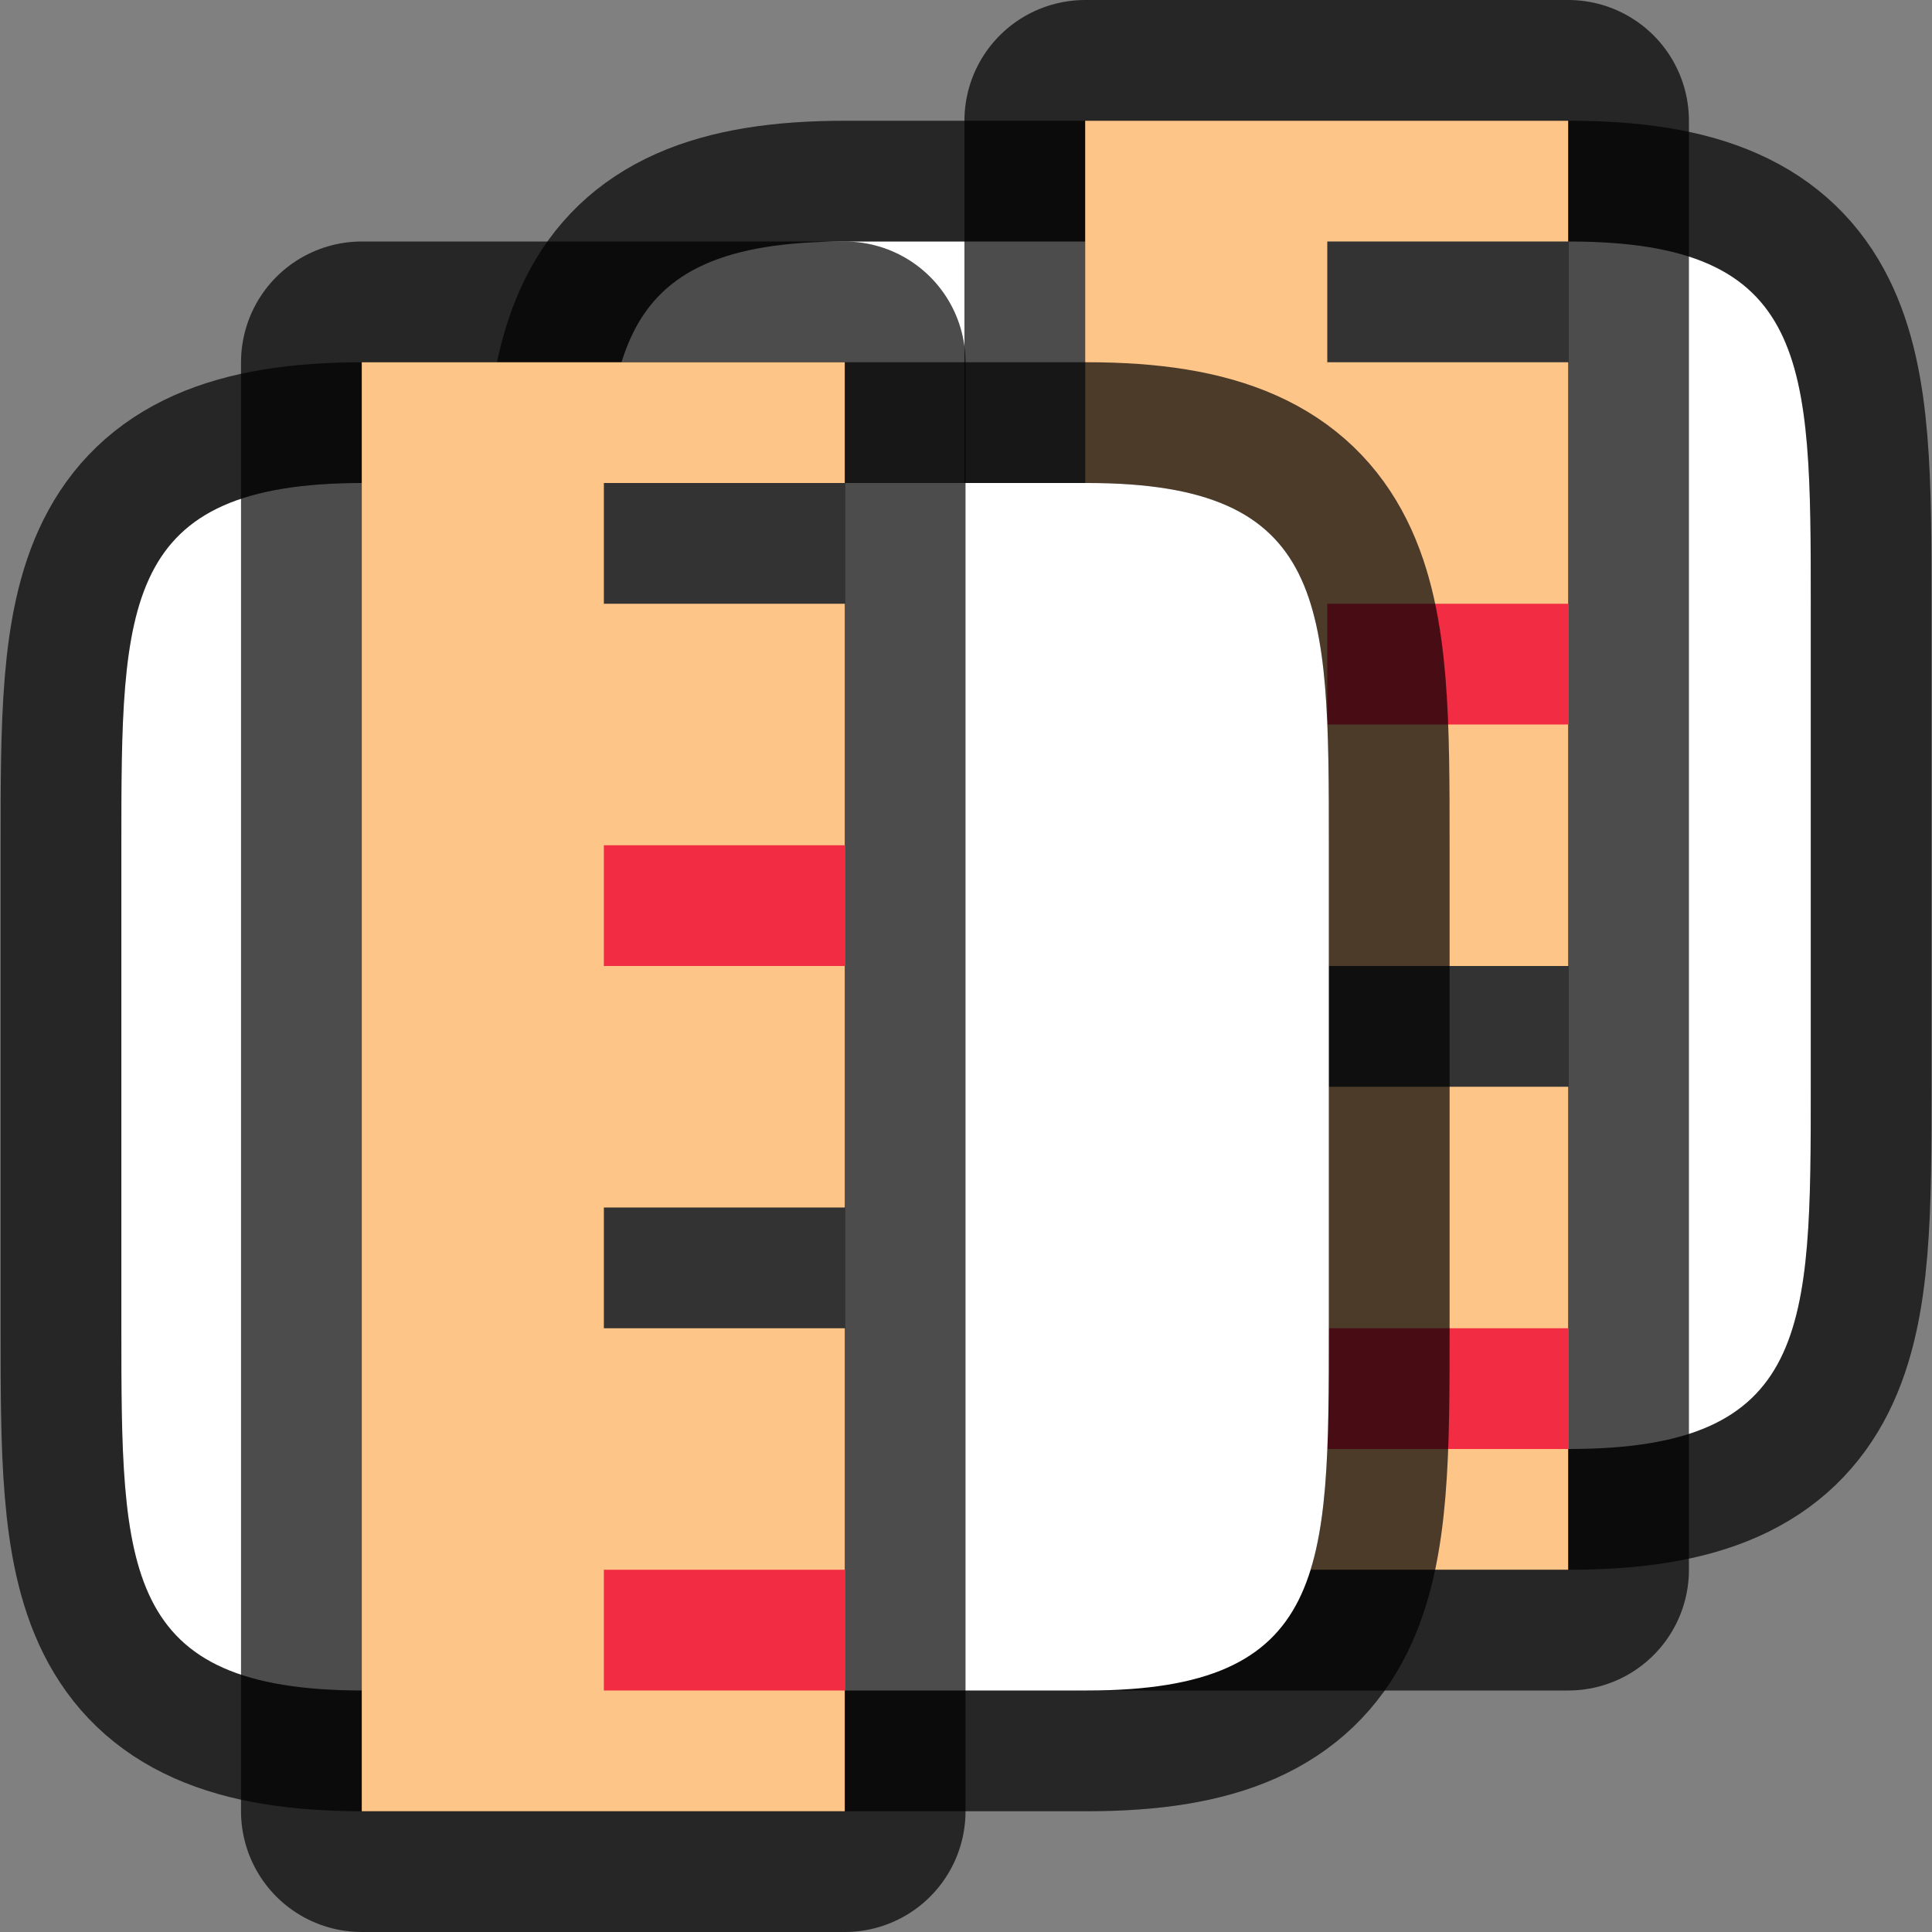 <?xml version="1.0" encoding="UTF-8" standalone="no"?>
<svg
   xmlns:dc="http://purl.org/dc/elements/1.1/"
   xmlns:cc="http://creativecommons.org/ns#"
   xmlns:rdf="http://www.w3.org/1999/02/22-rdf-syntax-ns#"
   xmlns:svg="http://www.w3.org/2000/svg"
   xmlns="http://www.w3.org/2000/svg"
   xmlns:sodipodi="http://sodipodi.sourceforge.net/DTD/sodipodi-0.dtd"
   xmlns:inkscape="http://www.inkscape.org/namespaces/inkscape"
   viewBox="0 0 16 16"
   version="1.1"
   id="svg4"
   sodipodi:docname="sc_equalizeheight.svg"
   inkscape:export-filename="/home/jupiter007/Libreoffice yaru theme fullcolor/build/cmd/sc_equalizeheight.png"
   inkscape:export-xdpi="95"
   inkscape:export-ydpi="95"
   inkscape:version="1.0.1 (3bc2e813f5, 2020-09-07)">
  <rect x="0" y="0" width="16" height="16" fill="#808080" stroke="none"/>
  <defs
     id="defs8" />
  <sodipodi:namedview
     pagecolor="#ffffff"
     bordercolor="#666666"
     borderopacity="1"
     objecttolerance="10"
     gridtolerance="10"
     guidetolerance="10"
     inkscape:pageopacity="0"
     inkscape:pageshadow="2"
     inkscape:window-width="1920"
     inkscape:window-height="1011"
     id="namedview6"
     showgrid="false"
     inkscape:zoom="20.85965"
     inkscape:cx="1.8398105"
     inkscape:cy="8.7746004"
     inkscape:window-x="0"
     inkscape:window-y="32"
     inkscape:window-maximized="1"
     inkscape:current-layer="svg4"
     inkscape:document-rotation="0" />
  <path
     sodipodi:nodetypes="ssssssccsss"
     inkscape:connector-curvature="0"
     id="path883"
     d="m 14.996,5 c 0,-2 0,-3 -2,-3 H 6.996 C 4.996,2 4.996,3 4.996,5 v 4 c 0,2 0,3 2,3 h 1 4 1 c 2,0 2,-1 2,-3 z"
     style="opacity:0.7;fill:#000000;stroke:#000000;stroke-width:2;stroke-linejoin:round;stroke-miterlimit:4;stroke-dasharray:none" />
  <path
     sodipodi:nodetypes="ssssssccsss"
     inkscape:connector-curvature="0"
     id="path885"
     d="m 14.996,5 c 0,-2 0,-3 -2,-3 H 6.996 C 4.996,2 4.996,3 4.996,5 v 4 c 0,2 0,3 2,3 h 1 4 1 c 2,0 2,-1 2,-3 z"
     style="fill:#ffffff" />
  <rect
     style="opacity:0.7;fill:#000000;fill-opacity:1;stroke:#000000;stroke-width:2;stroke-linejoin:round;stroke-miterlimit:4;stroke-dasharray:none;stroke-opacity:1"
     id="rect887"
     width="12"
     height="4"
     x="1"
     y="-12.987"
     transform="rotate(90)" />
  <rect
     y="-12.987"
     x="1"
     height="4"
     width="12"
     id="rect889"
     style="opacity:1;fill:#fec589;fill-opacity:1;stroke:none;stroke-width:2;stroke-linejoin:round;stroke-miterlimit:4;stroke-dasharray:none;stroke-opacity:1"
     transform="rotate(90)" />
  <rect
     y="-12.992"
     x="2"
     height="2"
     width="1"
     id="rect891"
     style="opacity:1;fill:#333333;fill-opacity:1;stroke:none;stroke-width:2;stroke-linejoin:round;stroke-miterlimit:4;stroke-dasharray:none;stroke-opacity:1"
     transform="rotate(90)" />
  <rect
     style="opacity:1;fill:#f22c42;fill-opacity:1;stroke:none;stroke-width:2;stroke-linejoin:round;stroke-miterlimit:4;stroke-dasharray:none;stroke-opacity:1"
     id="rect893"
     width="1"
     height="2"
     x="5"
     y="-12.992"
     transform="rotate(90)" />
  <rect
     y="-12.992"
     x="8"
     height="2"
     width="1"
     id="rect895"
     style="opacity:1;fill:#333333;fill-opacity:1;stroke:none;stroke-width:2;stroke-linejoin:round;stroke-miterlimit:4;stroke-dasharray:none;stroke-opacity:1"
     transform="rotate(90)" />
  <rect
     style="opacity:1;fill:#f22c42;fill-opacity:1;stroke:none;stroke-width:2;stroke-linejoin:round;stroke-miterlimit:4;stroke-dasharray:none;stroke-opacity:1"
     id="rect897"
     width="1"
     height="2"
     x="11"
     y="-12.992"
     transform="rotate(90)" />
  <path
     style="opacity:0.7;fill:#000000;stroke:#000000;stroke-width:2;stroke-linejoin:round;stroke-miterlimit:4;stroke-dasharray:none"
     d="m 11.005,7 c 0,-2 0,-3 -2,-3 H 3.005 c -2,0 -2,1 -2,3 v 4 c 0,2 0,3 2,3 h 1 4 1 c 2,0 2,-1 2,-3 z"
     id="path815"
     inkscape:connector-curvature="0"
     sodipodi:nodetypes="ssssssccsss" />
  <path
     style="fill:#ffffff"
     d="m 11.005,7 c 0,-2 0,-3 -2,-3 H 3.005 c -2,0 -2,1 -2,3 v 4 c 0,2 0,3 2,3 h 1 4 1 c 2,0 2,-1 2,-3 z"
     id="path2"
     inkscape:connector-curvature="0"
     sodipodi:nodetypes="ssssssccsss" />
  <rect
     y="-6.996"
     x="3"
     height="4"
     width="12"
     id="rect827"
     style="opacity:0.7;fill:#000000;fill-opacity:1;stroke:#000000;stroke-width:2;stroke-linejoin:round;stroke-miterlimit:4;stroke-dasharray:none;stroke-opacity:1"
     transform="rotate(90)" />
  <rect
     style="opacity:1;fill:#fec589;fill-opacity:1;stroke:none;stroke-width:2;stroke-linejoin:round;stroke-miterlimit:4;stroke-dasharray:none;stroke-opacity:1"
     id="rect825"
     width="12"
     height="4"
     x="3"
     y="-6.996"
     transform="rotate(90)" />
  <rect
     style="opacity:1;fill:#333333;fill-opacity:1;stroke:none;stroke-width:2;stroke-linejoin:round;stroke-miterlimit:4;stroke-dasharray:none;stroke-opacity:1"
     id="rect829"
     width="1"
     height="2"
     x="4"
     y="-7.001"
     transform="rotate(90)" />
  <rect
     y="-7.001"
     x="7"
     height="2"
     width="1"
     id="rect831"
     style="opacity:1;fill:#f22c42;fill-opacity:1;stroke:none;stroke-width:2;stroke-linejoin:round;stroke-miterlimit:4;stroke-dasharray:none;stroke-opacity:1"
     transform="rotate(90)" />
  <rect
     style="opacity:1;fill:#333333;fill-opacity:1;stroke:none;stroke-width:2;stroke-linejoin:round;stroke-miterlimit:4;stroke-dasharray:none;stroke-opacity:1"
     id="rect833"
     width="1"
     height="2"
     x="10"
     y="-7.001"
     transform="rotate(90)" />
  <rect
     y="-7.001"
     x="13"
     height="2"
     width="1"
     id="rect835"
     style="opacity:1;fill:#f22c42;fill-opacity:1;stroke:none;stroke-width:2;stroke-linejoin:round;stroke-miterlimit:4;stroke-dasharray:none;stroke-opacity:1"
     transform="rotate(90)" />
</svg>
